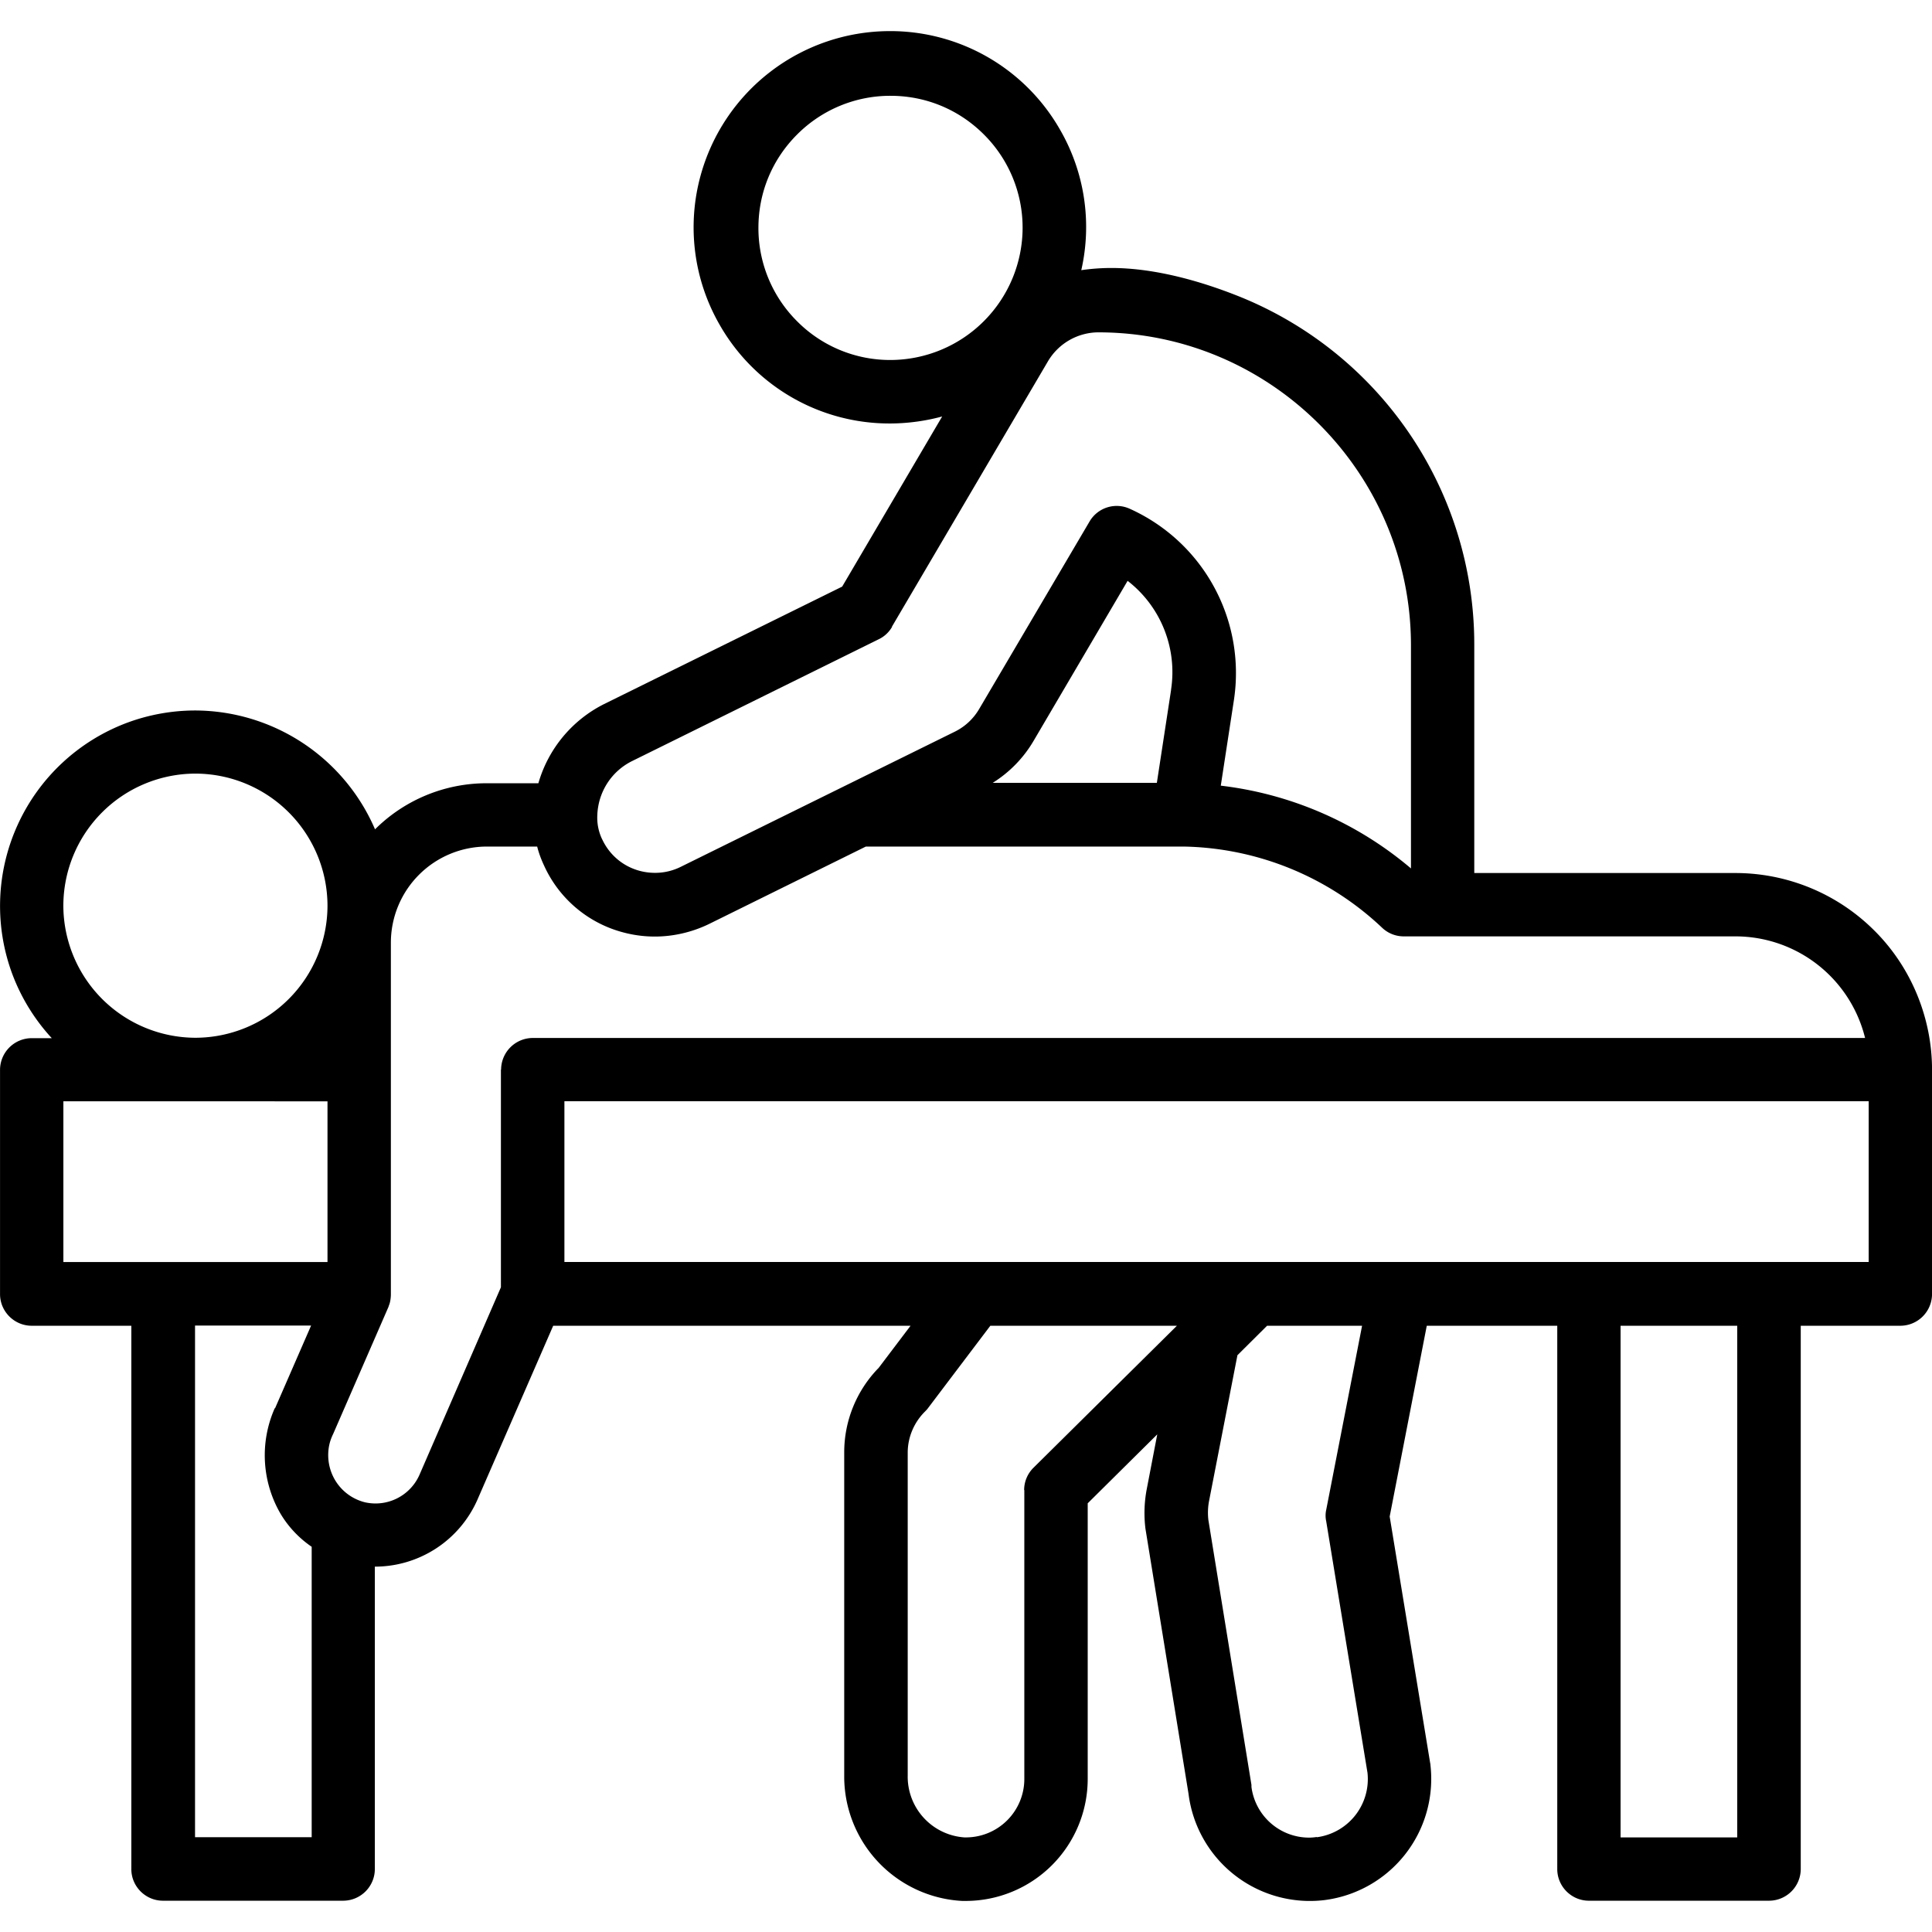 <svg xmlns="http://www.w3.org/2000/svg" viewBox="0 0 52.917 52.917"><path d="M51.342 25.492a5.385 5.385 0 0 0-3.804-1.58H40.38v-6.247a10.268 10.268 0 0 0-6.538-9.584c-.856-.335-2.14-.741-3.403-.741-.285 0-.565.022-.823.06a5.325 5.325 0 0 0-.582-3.848 5.351 5.351 0 0 0-4.666-2.7 5.38 5.38 0 0 0-5.182 3.968 5.35 5.35 0 0 0 .527 4.079 5.351 5.351 0 0 0 4.66 2.7c.473 0 .967-.065 1.433-.192l-2.739 4.66-6.521 3.217a3.511 3.511 0 0 0-1.8 2.169h-1.417a4.33 4.33 0 0 0-3.057 1.262 5.381 5.381 0 0 0-4.924-3.255 5.36 5.36 0 0 0-1.877.34 5.357 5.357 0 0 0-3.13 6.89 5.37 5.37 0 0 0 1.077 1.745h-.55a.87.87 0 0 0-.867.867v6.143c0 .477.39.867.868.867h2.728v14.881c0 .478.39.867.867.867H9.4a.87.87 0 0 0 .867-.867V42.91a3.07 3.07 0 0 0 2.805-1.823l2.08-4.775h9.788l-.873 1.153a3.309 3.309 0 0 0-.944 2.322v8.837a3.414 3.414 0 0 0 3.233 3.442h.099a3.343 3.343 0 0 0 3.337-3.337v-7.554l1.905-1.888-.29 1.51a3.5 3.5 0 0 0-.034 1.07l1.18 7.262a3.35 3.35 0 0 0 3.716 2.915 3.347 3.347 0 0 0 2.91-3.705c0-.01 0-.028-.006-.044l-1.11-6.758 1.016-5.225h3.574v14.881c0 .478.39.867.867.867h4.935a.87.87 0 0 0 .867-.867V36.312h2.728a.87.87 0 0 0 .868-.868v-6.142c0-1.422-.571-2.81-1.576-3.81zm-6.955 24.834V36.312h3.195v14.014zm-8.321-.01h-.01c-.067.01-.138.016-.204.016a1.593 1.593 0 0 1-1.575-1.389v-.055l-1.18-7.257a1.74 1.74 0 0 1 .016-.505l.78-4.007.812-.807h2.602l-.983 5.045a.724.724 0 0 0 0 .307l1.131 6.89a1.608 1.608 0 0 1-1.383 1.767zm-8.01-9.503v7.916a1.6 1.6 0 0 1-1.602 1.597h-.038a1.668 1.668 0 0 1-1.554-1.701v-8.838c0-.423.176-.834.478-1.13.027-.028.06-.061.082-.094l1.702-2.25h5.11l-3.925 3.886a.859.859 0 0 0-.258.614zM13.72 29.297v5.961l-2.229 5.133a1.316 1.316 0 0 1-1.493.757 1.326 1.326 0 0 1-.818-.604 1.343 1.343 0 0 1-.153-1.004c.022-.088.055-.176.098-.264l1.515-3.48.01-.033a.633.633 0 0 0 .04-.137c.01-.06.016-.115.016-.176v-9.639a2.634 2.634 0 0 1 2.624-2.624h1.383c.044.176.11.352.187.516a3.301 3.301 0 0 0 1.915 1.757c.363.126.736.192 1.12.192.51 0 1.021-.12 1.477-.34l4.303-2.125h8.707a8.12 8.12 0 0 1 5.434 2.224.858.858 0 0 0 .598.236h9.09a3.658 3.658 0 0 1 3.54 2.783H14.592a.87.87 0 0 0-.867.867zm8.113-25.613a3.6 3.6 0 0 1 2.558-1.06c.966 0 1.872.374 2.558 1.06a3.6 3.6 0 0 1 1.06 2.558 3.628 3.628 0 0 1-3.618 3.618 3.587 3.587 0 0 1-2.558-1.06 3.6 3.6 0 0 1-1.06-2.558c0-.966.374-1.872 1.06-2.558zm2.596 13.482 4.276-7.273a1.613 1.613 0 0 1 1.356-.79h.022c4.715 0 8.558 3.848 8.563 8.563v6.12a9.827 9.827 0 0 0-5.209-2.267l.362-2.36a4.934 4.934 0 0 0-2.86-5.226.861.861 0 0 0-1.097.352l-3.025 5.138c-.159.269-.39.483-.67.62l-7.503 3.7a1.57 1.57 0 0 1-.703.164c-.615 0-1.164-.34-1.433-.889l-.022-.044a1.372 1.372 0 0 1-.126-.642c.022-.642.39-1.213.966-1.493l6.746-3.332a.835.835 0 0 0 .363-.34zm7.647 1.729-.39 2.547H27.19a3.36 3.36 0 0 0 1.115-1.142l2.58-4.391a3.161 3.161 0 0 1 1.19 2.98zM8.97 30.165v4.402H1.736v-4.403zm0-5.358a3.624 3.624 0 0 1-3.618 3.617 3.628 3.628 0 0 1-3.617-3.617 3.624 3.624 0 0 1 3.617-3.618 3.624 3.624 0 0 1 3.618 3.618zm-1.443 13.76a3.18 3.18 0 0 0 .16 2.899c.213.356.504.664.85.9v7.954H5.342V36.307h3.179l-.988 2.267zm43.656-8.404v4.403H15.459v-4.403z"/></svg>